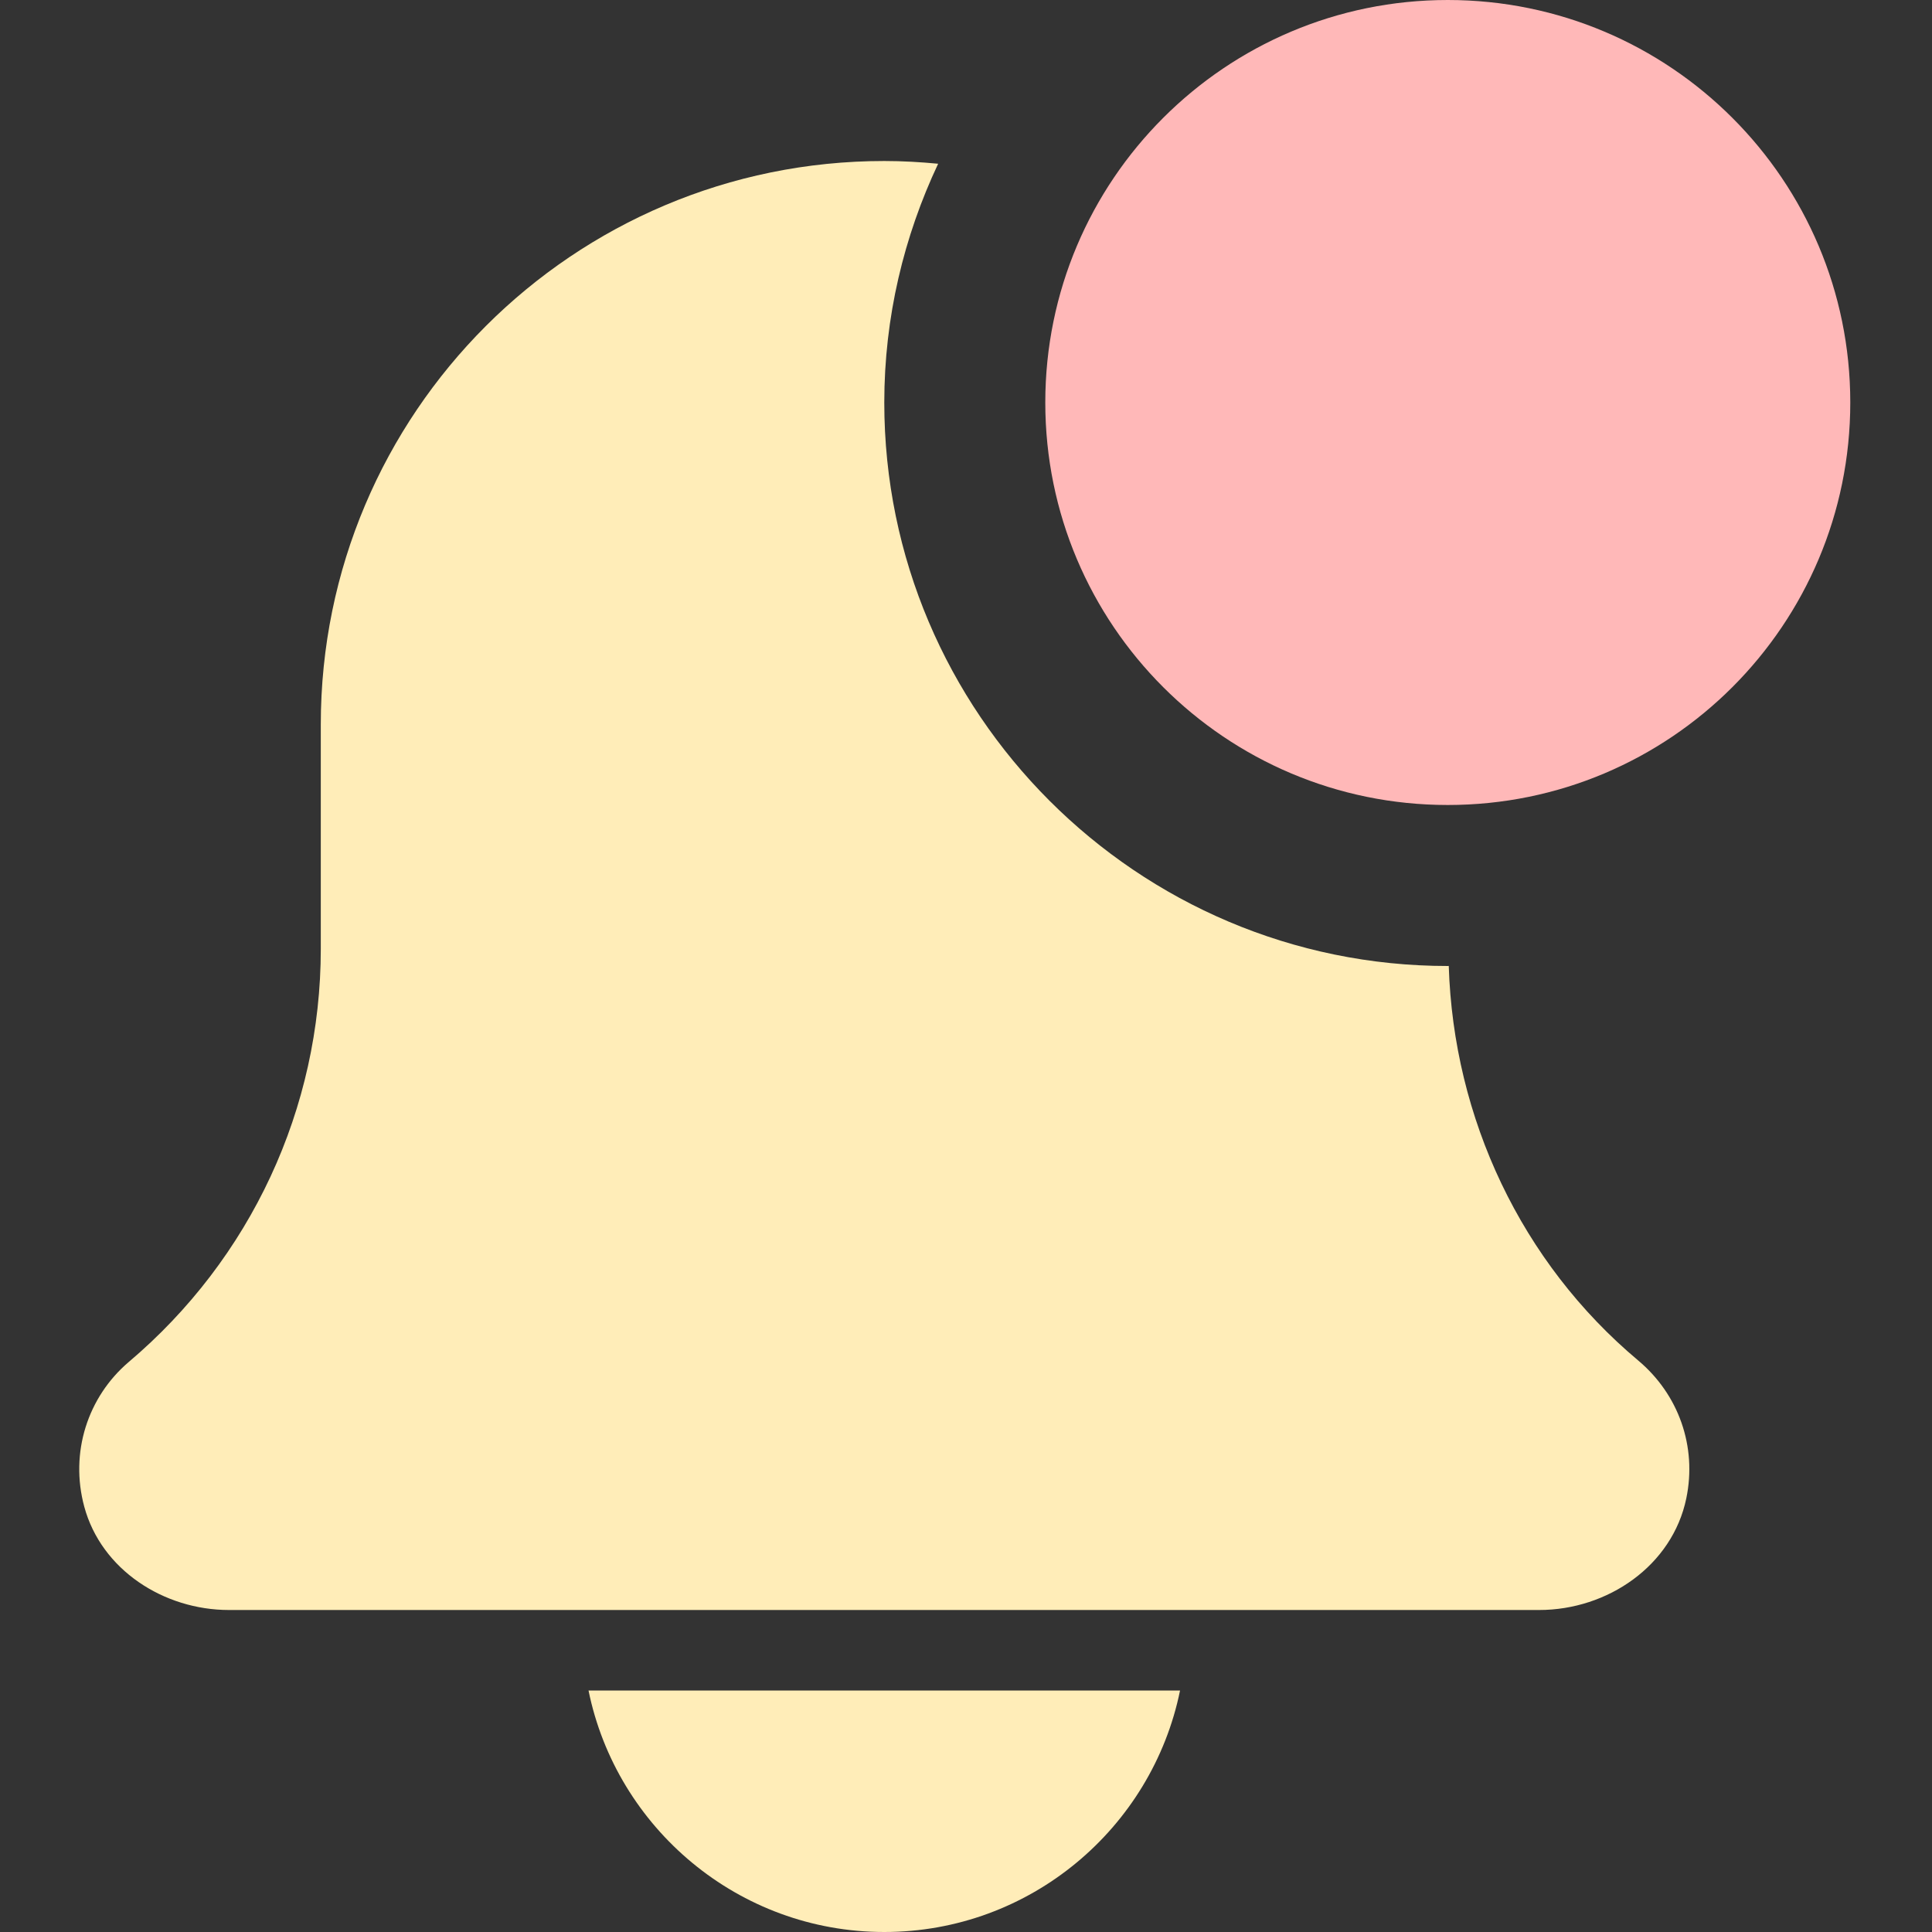 <svg height="25pt" viewBox="-21 0 512 512" width="25pt" xmlns="http://www.w3.org/2000/svg"><rect x="-21" y="0" width="512" height="512" fill="#333333" stroke="none"/><path style="fill:#ffedb8;" d="m213.344 512c38.637 0 70.957-27.543 78.379-64h-156.758c7.426 36.457 39.746 64 78.379 64zm0 0"/><path style="fill:#ffedb8;" d="m362.934 255.98c-.086 0-.172.02-.258.02-82.324 0-149.332-66.988-149.332-149.332 0-22.637 5.207-44.035 14.273-63.277-4.695-.445-9.453-.723-14.273-.723-82.473 0-149.332 66.855-149.332 149.332v59.477c0 42.219-18.496 82.07-50.945 109.504-10.816 9.238-15.617 23.957-11.734 38.316 4.523 16.703 21.035 27.371 38.359 27.371h347.199c18.176 0 35.309-11.777 38.996-29.59 2.859-13.781-2.047-27.543-12.734-36.523-31.02-26.004-48.961-64.215-50.219-104.574zm0 0"/><path style="fill:#ffb8b8;" d="m469.344 106.668c0 58.91-47.754 106.664-106.668 106.664-58.91 0-106.664-47.754-106.664-106.664 0-58.91 47.754-106.668 106.664-106.668 58.914 0 106.668 47.758 106.668 106.668zm0 0"/></svg>